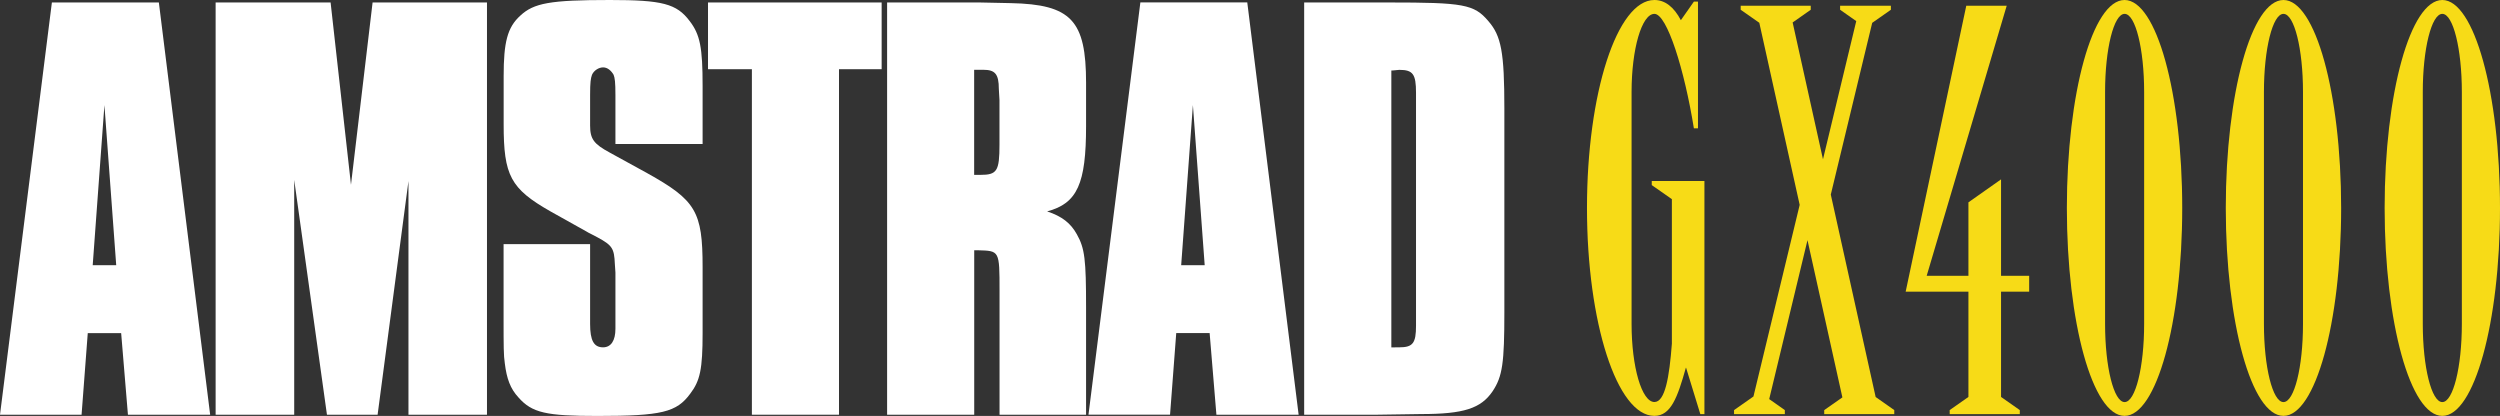 <?xml version="1.0" encoding="utf-8"?>
<!-- Generator: Adobe Illustrator 25.2.1, SVG Export Plug-In . SVG Version: 6.00 Build 0)  -->
<svg version="1.1" id="Layer_1" xmlns="http://www.w3.org/2000/svg" xmlns:xlink="http://www.w3.org/1999/xlink" x="0px" y="0px"
	 viewBox="0 0 3840 638.9" style="enable-background:new 0 0 3840 638.9;" xml:space="preserve">
<rect x="0" y="0" width="3840" height="638.9" fill="#333333" stroke="none"/>
<style type="text/css">
	.st0{fill:#F7DB17;}
	.st1{fill:#08080A;}
	.st2{fill:#686868;}
	.st3{fill:#C1214E;}
	.st4{fill:#FFFFFF;}
</style>
<g>
	<g>
		<g>
			<path class="st0" d="M3263.3,0c-48.9,0-88.6,143-88.6,319.4s39.7,319.4,88.6,319.4s88.6-143,88.6-319.4S3312.3,0,3263.3,0z
				 M3293.4,497.7c0,66.2-13.4,119.9-30,119.9s-30-53.7-30-119.9V141.2c0-66.2,13.4-119.9,30-119.9s30,53.7,30,119.9V497.7z"/>
			<path class="st0" d="M3507.4,0c-48.9,0-88.6,143-88.6,319.4s39.7,319.4,88.6,319.4c48.9,0,88.6-143,88.6-319.4S3556.3,0,3507.4,0
				z M3537.4,497.7c0,66.2-13.4,119.9-30,119.9c-16.6,0-30-53.7-30-119.9V141.2c0-66.2,13.4-119.9,30-119.9c16.6,0,30,53.7,30,119.9
				V497.7z"/>
			<path class="st0" d="M3751.4,0c-48.9,0-88.6,143-88.6,319.4s39.7,319.4,88.6,319.4s88.6-143,88.6-319.4S3800.3,0,3751.4,0z
				 M3751.4,617.6c-16.6,0-30-53.7-30-119.9V141.2c0-66.2,13.4-119.9,30-119.9s30,53.7,30,119.9v356.4
				C3781.4,563.9,3768,617.6,3751.4,617.6z"/>
			<polygon class="st0" points="3073.6,275.5 3023.5,310.8 3023.5,423.6 2959.4,423.6 3082.3,8.8 3020.2,8.8 2927.1,448 3023.5,448 
				3023.5,609.7 2994.7,629.9 2994.7,636.1 3102.4,636.1 3102.4,629.9 3073.6,609.7 3073.6,448 3116.8,448 3116.8,423.6 
				3073.6,423.6 			"/>
			<polygon class="st0" points="2812.1,298.9 2875.7,35.1 2904.4,15 2904.4,8.8 2826.4,8.8 2826.4,15 2851.2,32.4 2800.1,244.7 
				2753.5,34.5 2781.3,15 2781.3,8.8 2673.7,8.8 2673.7,15 2702.3,35 2764.3,314.7 2693.3,609 2663.5,629.9 2663.5,636.1 
				2741.5,636.1 2741.5,629.9 2717.5,613 2776.3,368.9 2829.9,610.4 2802,629.9 2802,636.1 2909.6,636.1 2909.6,629.9 2881,609.8 
							"/>
			<path class="st0" d="M2537.1,278v6.3l30.9,21.6v222c-3.9,51.6-10.5,89.6-26.8,89.6c-19.4,0-35.1-53.7-35.1-119.9V141.2
				c0-66.2,15.7-119.9,35.1-119.9s46.2,86.3,60.6,175.8c0,0,0.1,0,0.3,0c0.2,0,0.4,0,0.7,0c1.8,0,5.3,0,5.3,0V2.5h-6.3l-20,28.5
				c-10.7-20.4-24.4-31-40.7-31c-57.2,0-103.5,143-103.5,319.4s46.3,319.4,103.5,319.4c25.2,0,35.5-27.9,48.4-74h0.3l21.9,71.3h6.3
				V278H2537.1z"/>
		</g>
	</g>
	<g>
		<path class="st4" d="M322.8,637H196.5l-10.4-125.3h-51.3L125.3,637H0L79.7,3.8H244L322.8,637z M160.4,161.4l-18,245.9h36.1
			L160.4,161.4z"/>
		<path class="st4" d="M748,637H627.4V278.1L580,637h-77.8l-50.3-360.7V637H331.2V3.8h176.6l31.3,280l33.2-280H748V637z"/>
		<path class="st4" d="M945.3,221.2v-75c0-19.9-0.9-26.6-2.8-31.3c-3.8-6.6-9.5-11.4-16.1-11.4c-6.6,0-14.2,4.7-17.1,11.4
			c-1.9,5.7-2.9,10.4-2.9,31.3v46.5c0,20.9,5.7,28.5,30.4,41.8l57,31.3c75,41.8,85.4,58.9,85.4,144.3v101.6c0,55.1-3.8,73.1-19,93
			c-20.9,28.5-43.7,34.2-142.4,34.2c-78.8,0-100.6-4.7-121.5-28.5c-12.3-13.3-18-28.5-20.9-52.2c-1.9-12.3-1.9-26.6-1.9-69.3V375
			h132.9v106.3v16.1c0,25.6,5.7,36.1,19.9,36.1c12.3,0,19-10.4,19-28.5v-16.1v-70.2l-0.9-13.3c-1-23.7-3.8-28.5-26.6-40.8
			c-8.5-4.7-15.2-7.6-16.1-8.5l-56-31.3c-61.7-35.1-72.1-55.1-72.1-133.8v-74c0-52.2,5.7-75,25.6-93C820,4.7,844.7,0,936.8,0
			c80.7,0,102.5,5.7,122.5,32.3c16.1,20.9,19.9,40.8,19.9,99.7v89.2H945.3z"/>
		<path class="st4" d="M1288.7,637h-133.8V106.3h-67.4V3.8h266.7v102.5h-65.5V637z"/>
		<path class="st4" d="M1504.9,3.8l47.5,1c93,1.9,115.8,26.6,115.8,122.4v66.5c0,88.3-13.3,118.7-59.8,131
			c22.8,7.6,36.1,18,45.6,35.1c12.3,21.8,14.2,38.9,14.2,113V637h-132.9V447.1c0-62.7,0-61.7-33.2-62.7c-1.9,0-2.8,0-5.7,0V637
			h-133.8V3.8H1504.9z M1505.8,268.6c25.6,0,29.4-5.7,29.4-46.5v-68.4l-1-17.1c0-22.8-5.7-29.4-23.7-29.4h-8.5h-5.7v161.4
			C1501.1,268.6,1504,268.6,1505.8,268.6z"/>
		<path class="st4" d="M1994.7,637h-126.3L1858,511.6h-51.3l-9.5,125.3h-125.3l79.7-633.2h164.2L1994.7,637z M1832.3,161.4
			l-18,245.9h36.1L1832.3,161.4z"/>
		<path class="st4" d="M2133.2,3.8c114.9,0,131,2.8,152.8,28.5c19.9,22.8,24.7,47.5,24.7,134.8v312.3c0,77.8-2.8,98.7-18,121.5
			c-18,26.6-44.6,35.1-110.1,35.1l-67.4,1h-112V3.8H2133.2z M2149.4,533.5c20.9,0,25.6-6.6,25.6-33.2c0-3.8,0-6.6,0-13.3
			c0-10.4,0-21.8,0-31.3V158.5v-16.1c0-28.5-4.7-35.1-25.6-35.1c-2.9,0-7.6,1-12.3,1v425.3C2141.8,533.5,2146.5,533.5,2149.4,533.5z
			"/>
	</g>
</g>
</svg>
